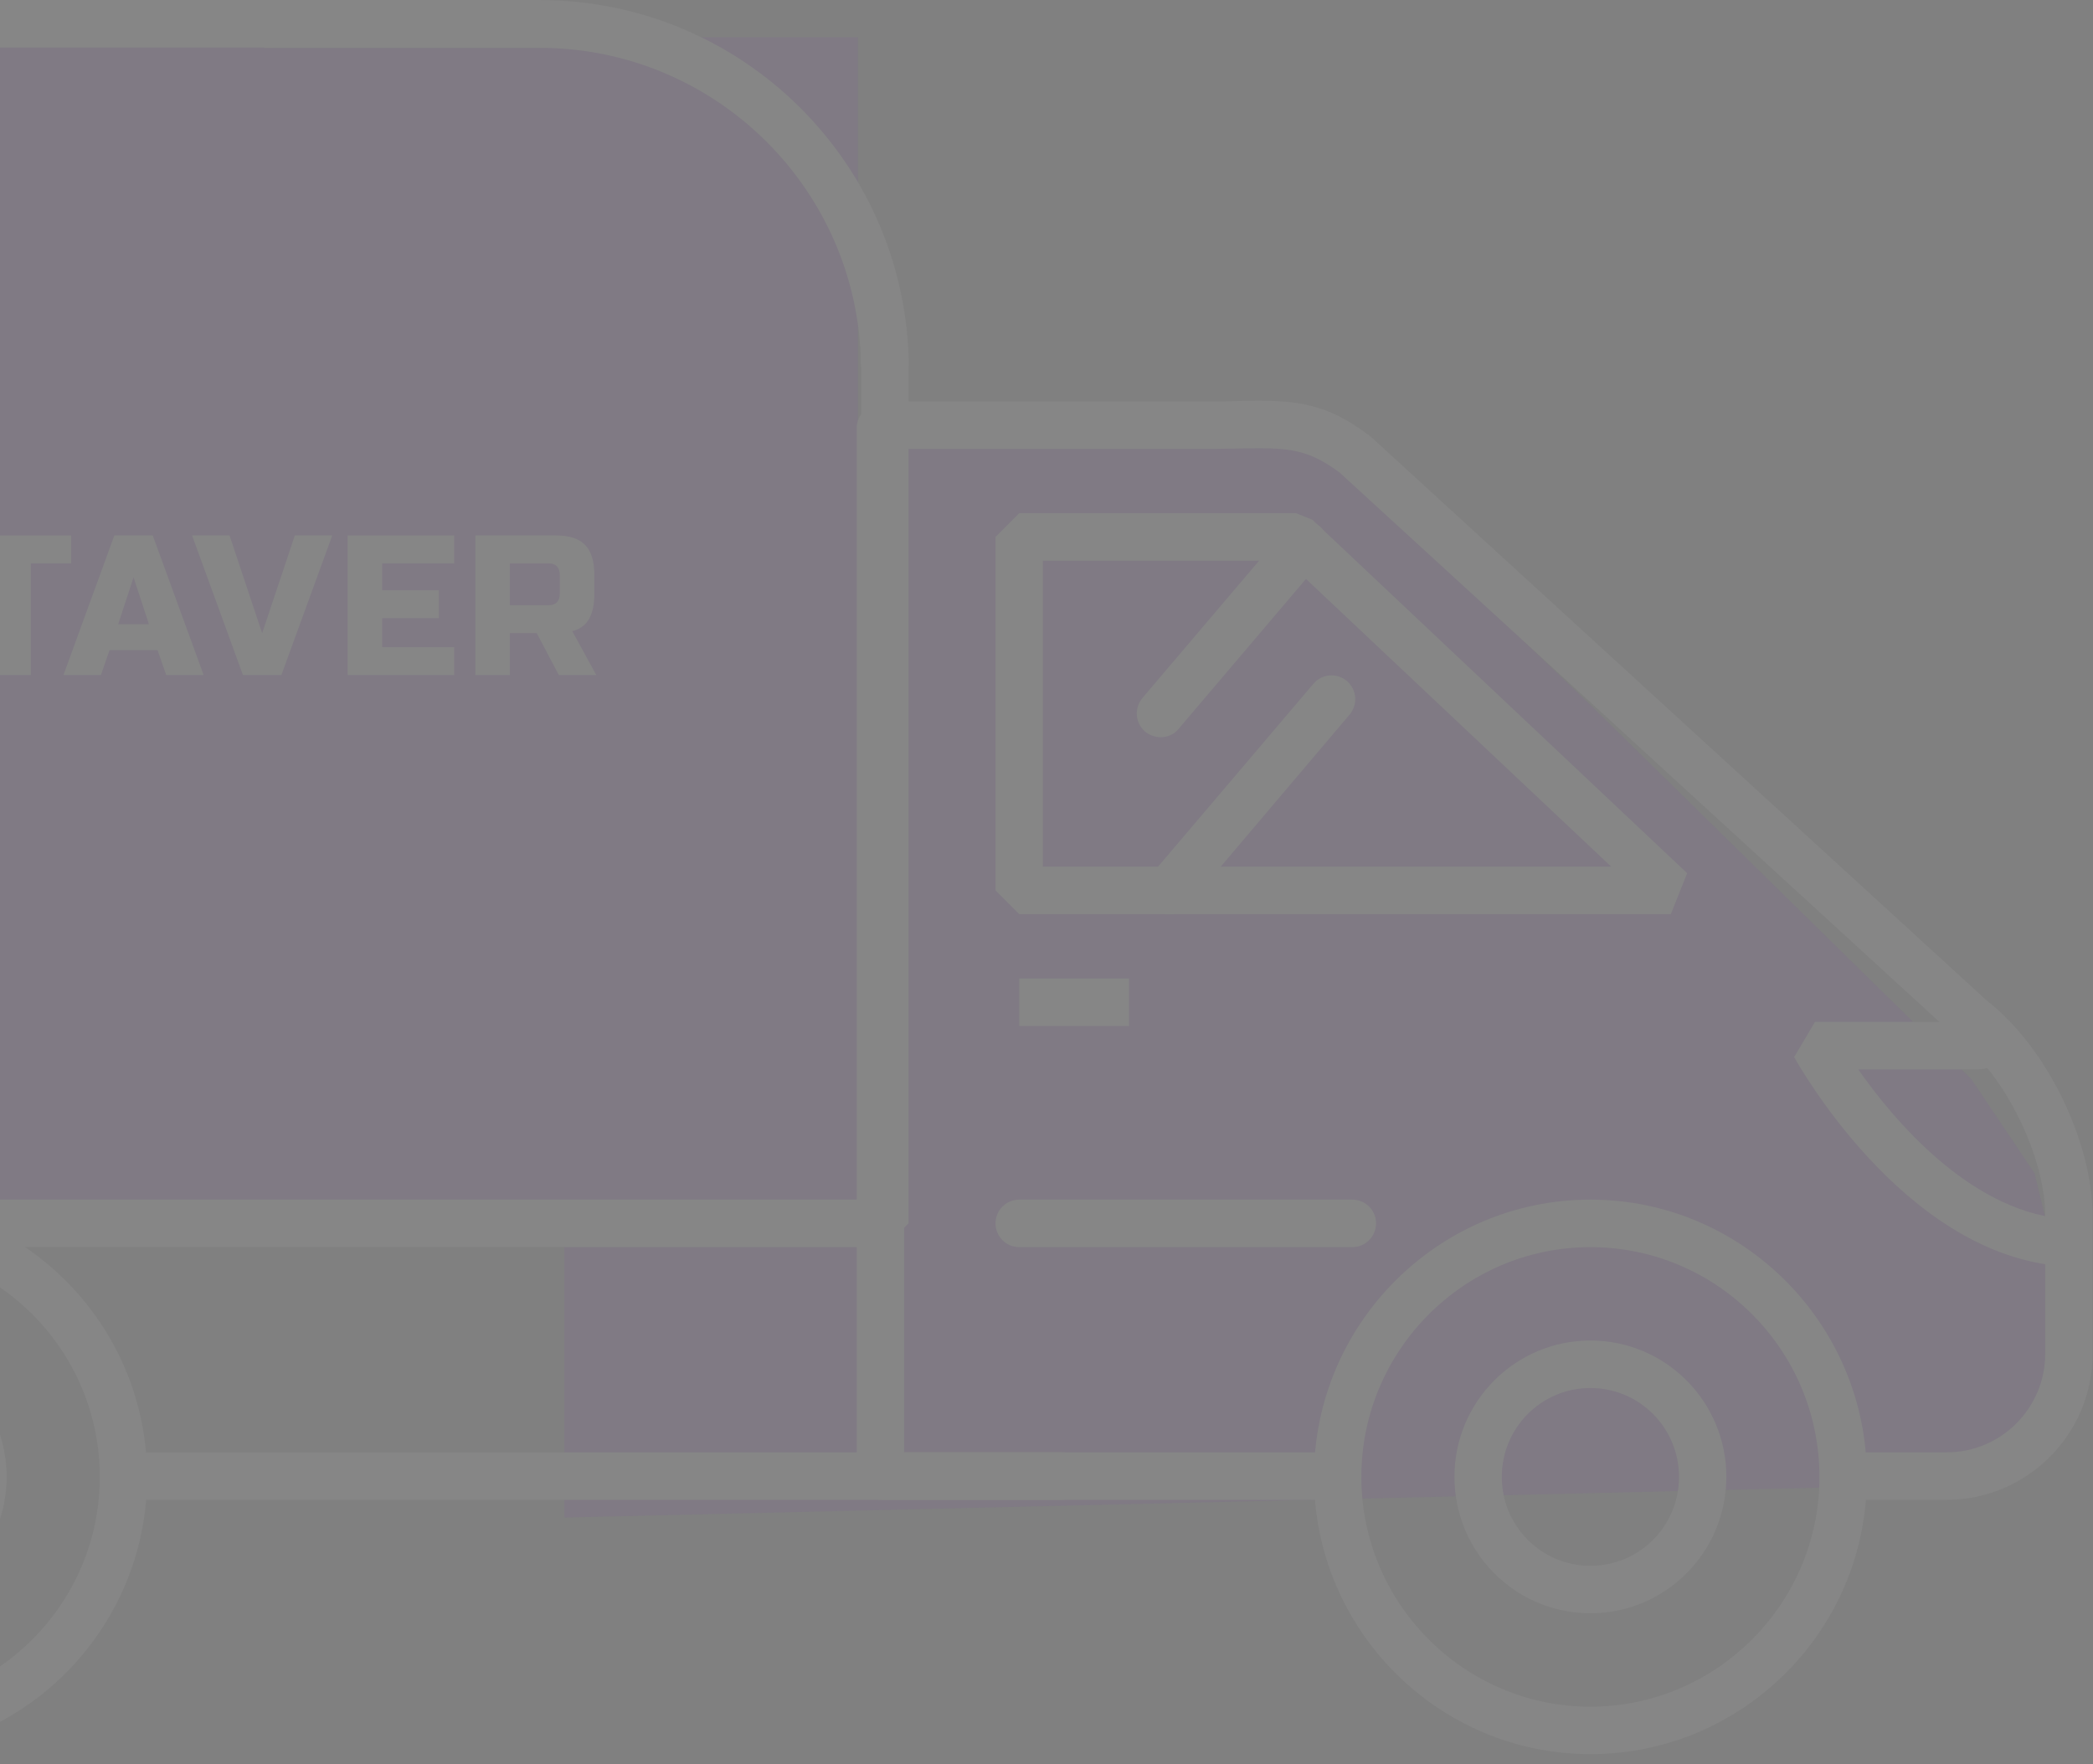 <svg width="210" height="177" viewBox="0 0 210 177" fill="none" xmlns="http://www.w3.org/2000/svg">
<rect x="0" y="0" width="210" height="177" fill="#808080" stroke="none"/>
<g opacity="0.05" clip-path="url(#clip0_51_707)">
<rect x="-73.518" y="3.736" width="159.599" height="117.65" fill="#7700D1"/>
<path d="M56.627 41.331L131.717 44.045L159.376 70.537L197.77 108.244L204.139 117.719L206.686 128.355L204.139 145.915L189.043 148.009L185.054 149.205L56.627 152.26V41.331Z" fill="#7700D1"/>
<path d="M206.477 126.978C206.395 126.978 206.313 126.978 206.231 126.978C190.787 125.334 180.464 106.843 180.014 106.062L182.103 102.528H198.571C199.882 102.528 200.947 103.596 200.947 104.911C200.947 106.226 199.882 107.295 198.571 107.295H186.445C190.009 112.39 197.506 121.266 206.723 122.252C208.034 122.376 208.976 123.567 208.853 124.882C208.689 126.074 207.665 126.978 206.477 126.978Z" fill="white"/>
<path d="M195.334 150.483H184.97C183.659 150.483 182.594 149.415 182.594 148.1C182.594 146.785 183.659 145.716 184.97 145.716H195.334C200.783 145.716 205.207 141.278 205.207 135.813V122.047C205.207 116.006 201.151 107.829 196.4 104.172L196.236 104.048L134.42 47.422C131.06 44.916 129.053 44.916 124.342 44.998C123.523 44.998 122.622 45.039 121.679 45.039H89.522C88.211 45.039 87.146 43.971 87.146 42.656C87.146 41.341 88.211 40.272 89.522 40.272H121.679C122.622 40.272 123.482 40.272 124.301 40.231C129.34 40.149 132.658 40.108 137.369 43.683L137.533 43.806L199.349 100.391C205.289 104.993 209.959 114.486 209.959 122.006V135.772C210 143.867 203.405 150.483 195.334 150.483Z" fill="white"/>
<path d="M134.215 150.483H88.457C87.146 150.483 86.081 149.415 86.081 148.1C86.081 146.785 87.146 145.716 88.457 145.716H134.215C135.526 145.716 136.591 146.785 136.591 148.1C136.591 149.415 135.526 150.483 134.215 150.483Z" fill="white"/>
<path d="M159.572 176.001C144.292 176.001 131.839 163.509 131.839 148.182C131.839 132.854 144.292 120.362 159.572 120.362C174.852 120.362 187.305 132.854 187.305 148.182C187.346 163.509 174.893 176.001 159.572 176.001ZM159.572 125.129C146.914 125.129 136.591 135.484 136.591 148.182C136.591 160.879 146.914 171.235 159.572 171.235C172.23 171.235 182.553 160.879 182.553 148.182C182.553 135.484 172.271 125.129 159.572 125.129Z" fill="white"/>
<path d="M159.572 161.865C152.034 161.865 145.931 155.742 145.931 148.181C145.931 140.62 152.034 134.498 159.572 134.498C167.11 134.498 173.213 140.62 173.213 148.181C173.213 155.742 167.11 161.865 159.572 161.865ZM159.572 139.264C154.656 139.264 150.683 143.25 150.683 148.181C150.683 153.113 154.656 157.099 159.572 157.099C164.488 157.099 168.461 153.113 168.461 148.181C168.461 143.25 164.488 139.264 159.572 139.264Z" fill="white"/>
<path d="M135.69 125.129H102.262C100.951 125.129 99.886 124.06 99.886 122.745C99.886 121.43 100.951 120.362 102.262 120.362H135.69C137.001 120.362 138.066 121.43 138.066 122.745C138.066 124.06 137.001 125.129 135.69 125.129Z" fill="white"/>
<path d="M167.642 91.721H102.262L99.886 89.337V53.874L102.262 51.491H130.036L131.675 52.148L169.281 87.611L167.642 91.721ZM104.638 86.954H161.661L129.094 56.258H104.638V86.954V86.954Z" fill="white"/>
<path d="M88.334 149.086C87.023 149.086 85.958 148.017 85.958 146.703V42.943C85.958 41.629 87.023 40.56 88.334 40.56C89.645 40.56 90.71 41.629 90.71 42.943V146.703C90.71 148.017 89.645 149.086 88.334 149.086Z" fill="white"/>
<path d="M106.523 150.483H12.385C11.074 150.483 10.009 149.415 10.009 148.1C10.009 146.785 11.074 145.716 12.385 145.716H106.523C107.833 145.716 108.898 146.785 108.898 148.1C108.898 149.415 107.833 150.483 106.523 150.483Z" fill="white"/>
<path d="M-12.972 176.001C-28.252 176.001 -40.706 163.509 -40.706 148.182C-40.706 132.854 -28.252 120.362 -12.972 120.362C2.308 120.362 14.761 132.854 14.761 148.182C14.761 163.509 2.308 176.001 -12.972 176.001ZM-12.972 125.129C-25.631 125.129 -35.954 135.484 -35.954 148.182C-35.954 160.879 -25.631 171.235 -12.972 171.235C-0.314 171.235 10.009 160.879 10.009 148.182C10.009 135.484 -0.314 125.129 -12.972 125.129Z" fill="white"/>
<path d="M-12.972 161.865C-20.51 161.865 -26.613 155.742 -26.613 148.181C-26.613 140.62 -20.51 134.498 -12.972 134.498C-5.435 134.498 0.669 140.62 0.669 148.181C0.669 155.742 -5.476 161.865 -12.972 161.865ZM-12.972 139.264C-17.888 139.264 -21.862 143.25 -21.862 148.181C-21.862 153.113 -17.888 157.099 -12.972 157.099C-8.056 157.099 -4.083 153.113 -4.083 148.181C-4.083 143.25 -8.097 139.264 -12.972 139.264Z" fill="white"/>
<rect x="184.894" y="149.478" width="2.756" height="8.713" transform="rotate(-90 184.894 149.478)" fill="white"/>
<rect x="104.569" y="149.478" width="2.756" height="28.664" transform="rotate(-90 104.569 149.478)" fill="white"/>
<rect x="12.656" y="149.478" width="2.756" height="28.664" transform="rotate(-90 12.656 149.478)" fill="white"/>
<path d="M116.436 73.968C115.904 73.968 115.33 73.763 114.879 73.393C113.896 72.53 113.773 71.051 114.634 70.023L129.053 53.052C129.914 52.066 131.388 51.943 132.412 52.806C133.396 53.669 133.518 55.148 132.658 56.175L118.239 73.147C117.788 73.722 117.092 73.968 116.436 73.968Z" fill="white"/>
<path d="M117.296 91.721C116.764 91.721 116.19 91.515 115.74 91.145C114.756 90.282 114.633 88.803 115.494 87.776L131.798 68.585C132.658 67.599 134.133 67.476 135.157 68.339C136.14 69.202 136.263 70.681 135.403 71.708L119.14 90.899C118.648 91.433 117.993 91.721 117.296 91.721Z" fill="white"/>
<path d="M113.282 98.172H102.262V102.939H113.282V98.172Z" fill="white"/>
<path fill-rule="evenodd" clip-rule="evenodd" d="M-75.943 35.615V122.745L-73.567 125.129H88.777L91.153 122.745V35.615H86.401V120.362H-71.191V35.615H-75.943ZM-31.091 4.768H44V0.001H-31.091V4.768Z" fill="white"/>
<rect x="200.488" y="103.534" width="2.756" height="5.302" transform="rotate(90 200.488 103.534)" fill="white"/>
<rect x="208.243" y="123.037" width="2.788" height="3.151" transform="rotate(90 208.243 123.037)" fill="white"/>
<rect x="123.75" y="87.967" width="2.753" height="8.831" transform="rotate(90 123.75 87.967)" fill="white"/>
<path d="M-37.571 53.722C-36.119 53.722 -35.02 54.116 -34.275 54.903C-33.517 55.677 -33.138 56.817 -33.138 58.325V63.128C-33.138 64.636 -33.517 65.783 -34.275 66.57C-35.02 67.344 -36.119 67.731 -37.571 67.731H-45.086V53.722H-37.571ZM-36.607 58.325C-36.607 57.124 -37.185 56.524 -38.341 56.524H-41.617V64.929H-38.341C-37.185 64.929 -36.607 64.329 -36.607 63.128V58.325Z" fill="white"/>
<path d="M-21.967 57.525C-21.967 56.724 -22.353 56.324 -23.123 56.324H-26.399C-27.17 56.324 -27.555 56.724 -27.555 57.525V63.929C-27.555 64.729 -27.17 65.129 -26.399 65.129H-23.123C-22.353 65.129 -21.967 64.729 -21.967 63.929V57.525ZM-18.499 63.929C-18.499 65.33 -18.807 66.35 -19.424 66.991C-20.027 67.618 -21.004 67.931 -22.353 67.931H-27.17C-28.519 67.931 -29.502 67.618 -30.118 66.991C-30.722 66.35 -31.024 65.33 -31.024 63.929V57.525C-31.024 56.124 -30.722 55.11 -30.118 54.483C-29.502 53.842 -28.519 53.522 -27.17 53.522H-22.353C-21.004 53.522 -20.027 53.842 -19.424 54.483C-18.807 55.11 -18.499 56.124 -18.499 57.525V63.929Z" fill="white"/>
<path d="M-16.389 64.829C-12.869 65.029 -10.486 65.129 -9.24 65.129C-8.945 65.129 -8.713 65.043 -8.546 64.869C-8.367 64.683 -8.277 64.436 -8.277 64.129V62.328H-12.709C-14.058 62.328 -15.04 62.014 -15.657 61.387C-16.261 60.747 -16.563 59.726 -16.563 58.325V57.725C-16.563 56.324 -16.261 55.31 -15.657 54.683C-15.04 54.042 -14.058 53.722 -12.709 53.722H-5.945V56.524H-11.938C-12.709 56.524 -13.094 56.924 -13.094 57.725V58.125C-13.094 58.925 -12.709 59.326 -11.938 59.326H-8.469C-7.21 59.326 -6.285 59.633 -5.694 60.246C-5.104 60.86 -4.808 61.821 -4.808 63.128V64.129C-4.808 65.436 -5.104 66.397 -5.694 67.011C-6.285 67.624 -7.21 67.931 -8.469 67.931C-9.124 67.931 -9.818 67.918 -10.55 67.891L-12.323 67.811C-13.634 67.745 -14.989 67.651 -16.389 67.531V64.829Z" fill="white"/>
<path d="M3.095 67.731H-0.374V56.524H-4.42V53.722H7.141V56.524H3.095V67.731Z" fill="white"/>
<path d="M10.124 67.731H6.367L11.473 53.722H15.327L20.434 67.731H16.676L15.809 65.23H10.992L10.124 67.731ZM11.859 62.628H14.942L13.4 57.925L11.859 62.628Z" fill="white"/>
<path d="M26.304 63.529L29.58 53.722H33.338L28.231 67.731H24.377L19.271 53.722H23.029L26.304 63.529Z" fill="white"/>
<path d="M45.573 67.731H34.879V53.722H45.573V56.524H38.347V59.226H44.032V62.028H38.347V64.929H45.573V67.731Z" fill="white"/>
<path d="M47.689 53.722H55.782C57.131 53.722 58.107 54.042 58.711 54.683C59.328 55.31 59.636 56.324 59.636 57.725V59.526C59.636 60.633 59.456 61.494 59.096 62.108C58.749 62.721 58.191 63.128 57.42 63.328L59.829 67.731H56.071L53.855 63.529H51.157V67.731H47.689V53.722ZM56.167 57.725C56.167 56.924 55.782 56.524 55.011 56.524H51.157V60.727H55.011C55.782 60.727 56.167 60.326 56.167 59.526V57.725Z" fill="white"/>
<rect x="94.92" y="41.271" width="2.756" height="7.534" transform="rotate(90 94.92 41.271)" fill="white"/>
<rect x="86.97" y="121.913" width="2.756" height="25.918" fill="white"/>
<path fill-rule="evenodd" clip-rule="evenodd" d="M27.429 4.801H54.127C71.838 4.801 86.216 19.073 86.388 36.743H91.188C91.016 16.422 74.489 0.001 54.127 0.001H27.429C25.801 0.001 24.197 0.106 22.624 0.31H26.506V4.814C26.813 4.806 27.12 4.801 27.429 4.801Z" fill="white"/>
</g>
<defs>
<clipPath id="clip0_51_707">
<rect width="360" height="176" fill="white" transform="translate(-150 0.001)"/>
</clipPath>
</defs>
</svg>
